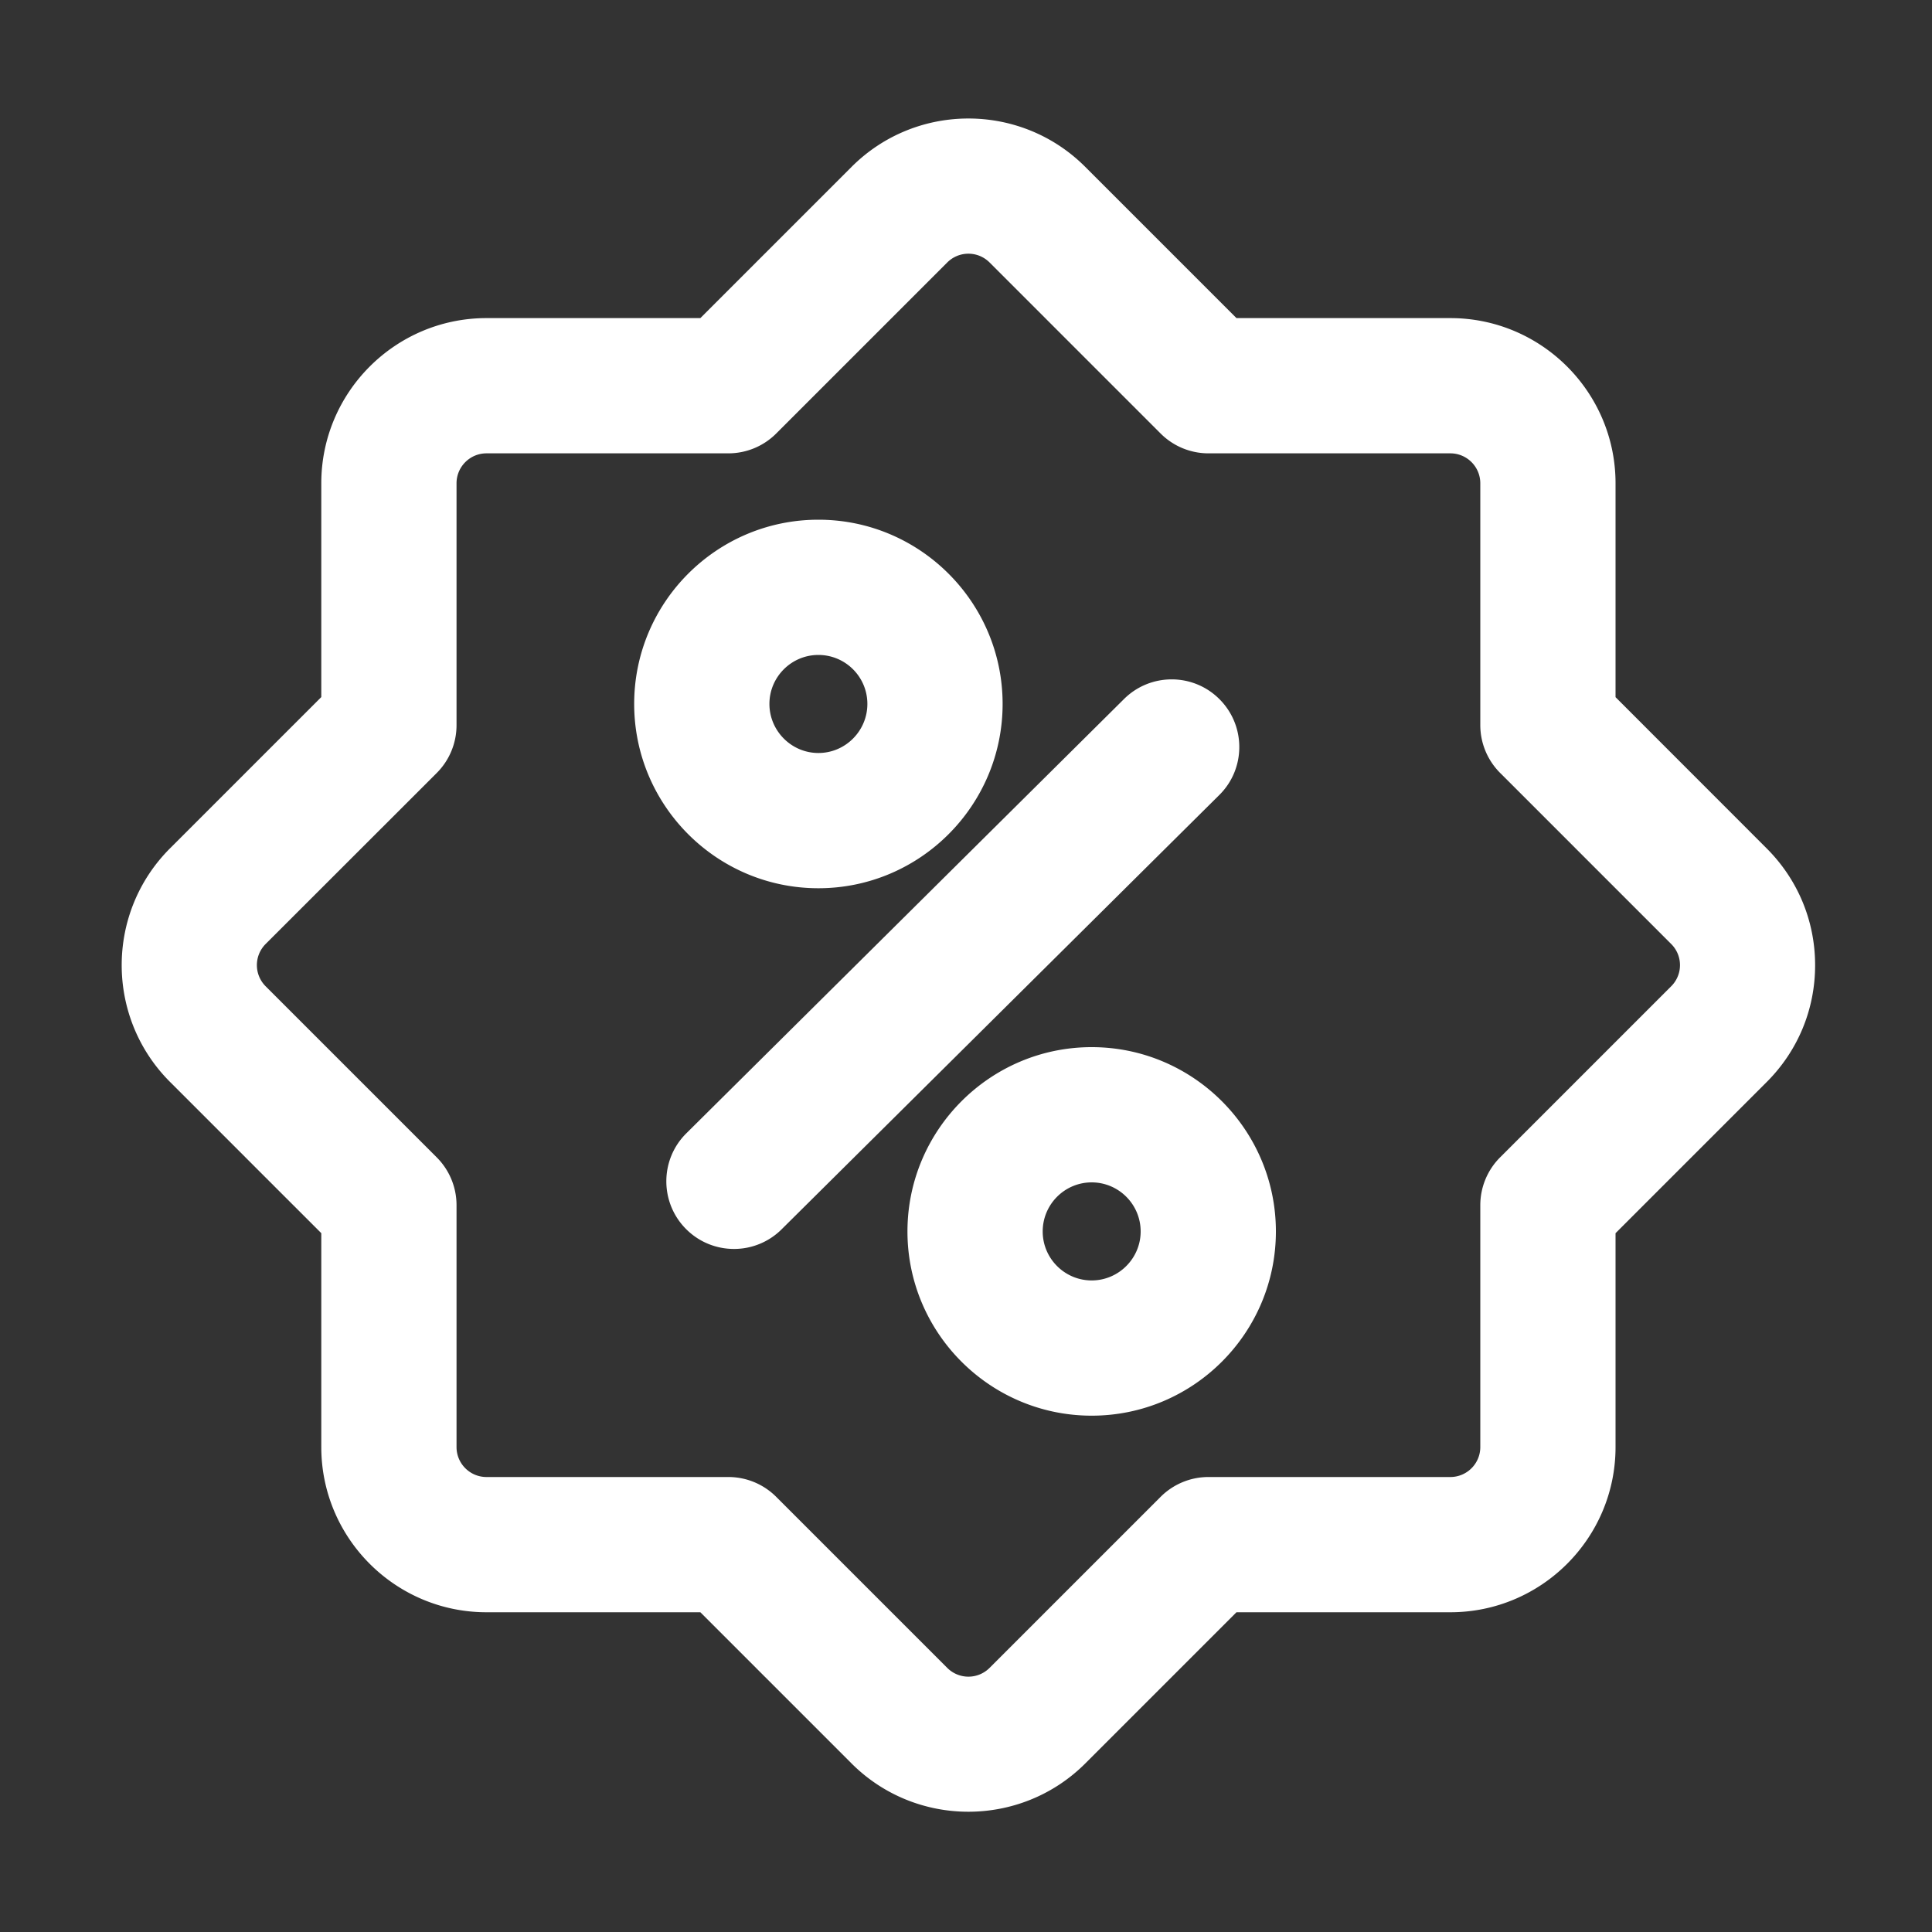 <?xml version="1.0" standalone="no"?><!DOCTYPE svg PUBLIC "-//W3C//DTD SVG 1.1//EN" "http://www.w3.org/Graphics/SVG/1.1/DTD/svg11.dtd"><svg t="1661158283992" class="icon" viewBox="0 0 1024 1024" version="1.1" xmlns="http://www.w3.org/2000/svg" p-id="15747" xmlns:xlink="http://www.w3.org/1999/xlink" width="200" height="200"><rect x="0" y="0" width="1024" height="1024" fill="#333333" stroke="none"/><defs><style type="text/css">@font-face { font-family: feedback-iconfont; src: url("//at.alicdn.com/t/font_1031158_u69w8yhxdu.woff2?t=1630033759944") format("woff2"), url("//at.alicdn.com/t/font_1031158_u69w8yhxdu.woff?t=1630033759944") format("woff"), url("//at.alicdn.com/t/font_1031158_u69w8yhxdu.ttf?t=1630033759944") format("truetype"); }
</style></defs><path d="M513.229 960.256c-22.426 0-44.851-8.55-61.901-25.6L371.2 854.528H257.843c-48.282 0-87.552-39.27-87.552-87.552v-113.357L90.112 573.44c-34.15-34.15-34.15-89.651 0-123.802l80.179-80.179V256.154c0-48.282 39.27-87.552 87.552-87.552H371.2l80.179-80.179c34.15-34.15 89.651-34.15 123.802 0L655.36 168.602h113.357c48.282 0 87.552 39.27 87.552 87.552v113.357l80.128 80.179c16.538 16.538 25.651 38.502 25.651 61.901s-9.114 45.363-25.651 61.901l-80.128 80.128v113.357c0 48.282-39.27 87.552-87.552 87.552H655.36l-80.179 80.179c-17.101 17.05-39.526 25.549-61.952 25.549zM257.843 240.282c-8.755 0-15.872 7.117-15.872 15.872v128.205c0 9.523-3.789 18.637-10.496 25.344L140.8 500.326a15.852 15.852 0 0 0 0 22.426l90.675 90.675a35.845 35.845 0 0 1 10.496 25.344v128.205c0 8.755 7.117 15.872 15.872 15.872H386.048c9.523 0 18.637 3.789 25.344 10.496l90.675 90.675a15.852 15.852 0 0 0 22.426 0l90.675-90.675a35.845 35.845 0 0 1 25.344-10.496h128.205c8.755 0 15.872-7.117 15.872-15.872v-128.205c0-9.523 3.789-18.637 10.496-25.344L885.76 522.752a15.8 15.8 0 0 0 0-22.426l-90.675-90.675a35.845 35.845 0 0 1-10.496-25.344V256.154c0-8.755-7.117-15.872-15.872-15.872H640.512c-9.523 0-18.637-3.789-25.344-10.496l-90.675-90.675a15.852 15.852 0 0 0-22.426 0L411.392 229.786a35.845 35.845 0 0 1-25.344 10.496H257.843z" fill="#ffffff" p-id="15748"></path><path d="M433.766 470.784c-53.862 0-97.638-43.827-97.638-97.69S379.904 275.456 433.766 275.456s97.638 43.827 97.638 97.638-43.776 97.69-97.638 97.69z m0-123.648c-14.336 0-25.958 11.674-25.958 25.958s11.674 26.01 25.958 26.01 25.958-11.674 25.958-26.01-11.622-25.958-25.958-25.958zM578.611 750.336c-53.862 0-97.638-43.827-97.638-97.638s43.827-97.69 97.638-97.69 97.638 43.827 97.638 97.69-43.776 97.638-97.638 97.638z m0-123.648c-14.336 0-25.958 11.674-25.958 26.01 0 14.336 11.674 25.958 25.958 25.958s25.958-11.674 25.958-25.958c0-14.336-11.622-26.01-25.958-26.01zM389.018 661.965c-9.216 0-18.432-3.533-25.446-10.598-13.926-14.029-13.875-36.762 0.205-50.688l231.987-230.195c14.029-13.926 36.762-13.875 50.688 0.205 13.926 14.029 13.875 36.762-0.205 50.688l-231.987 230.195a35.702 35.702 0 0 1-25.242 10.394z" fill="#ffffff" p-id="15749"></path></svg>